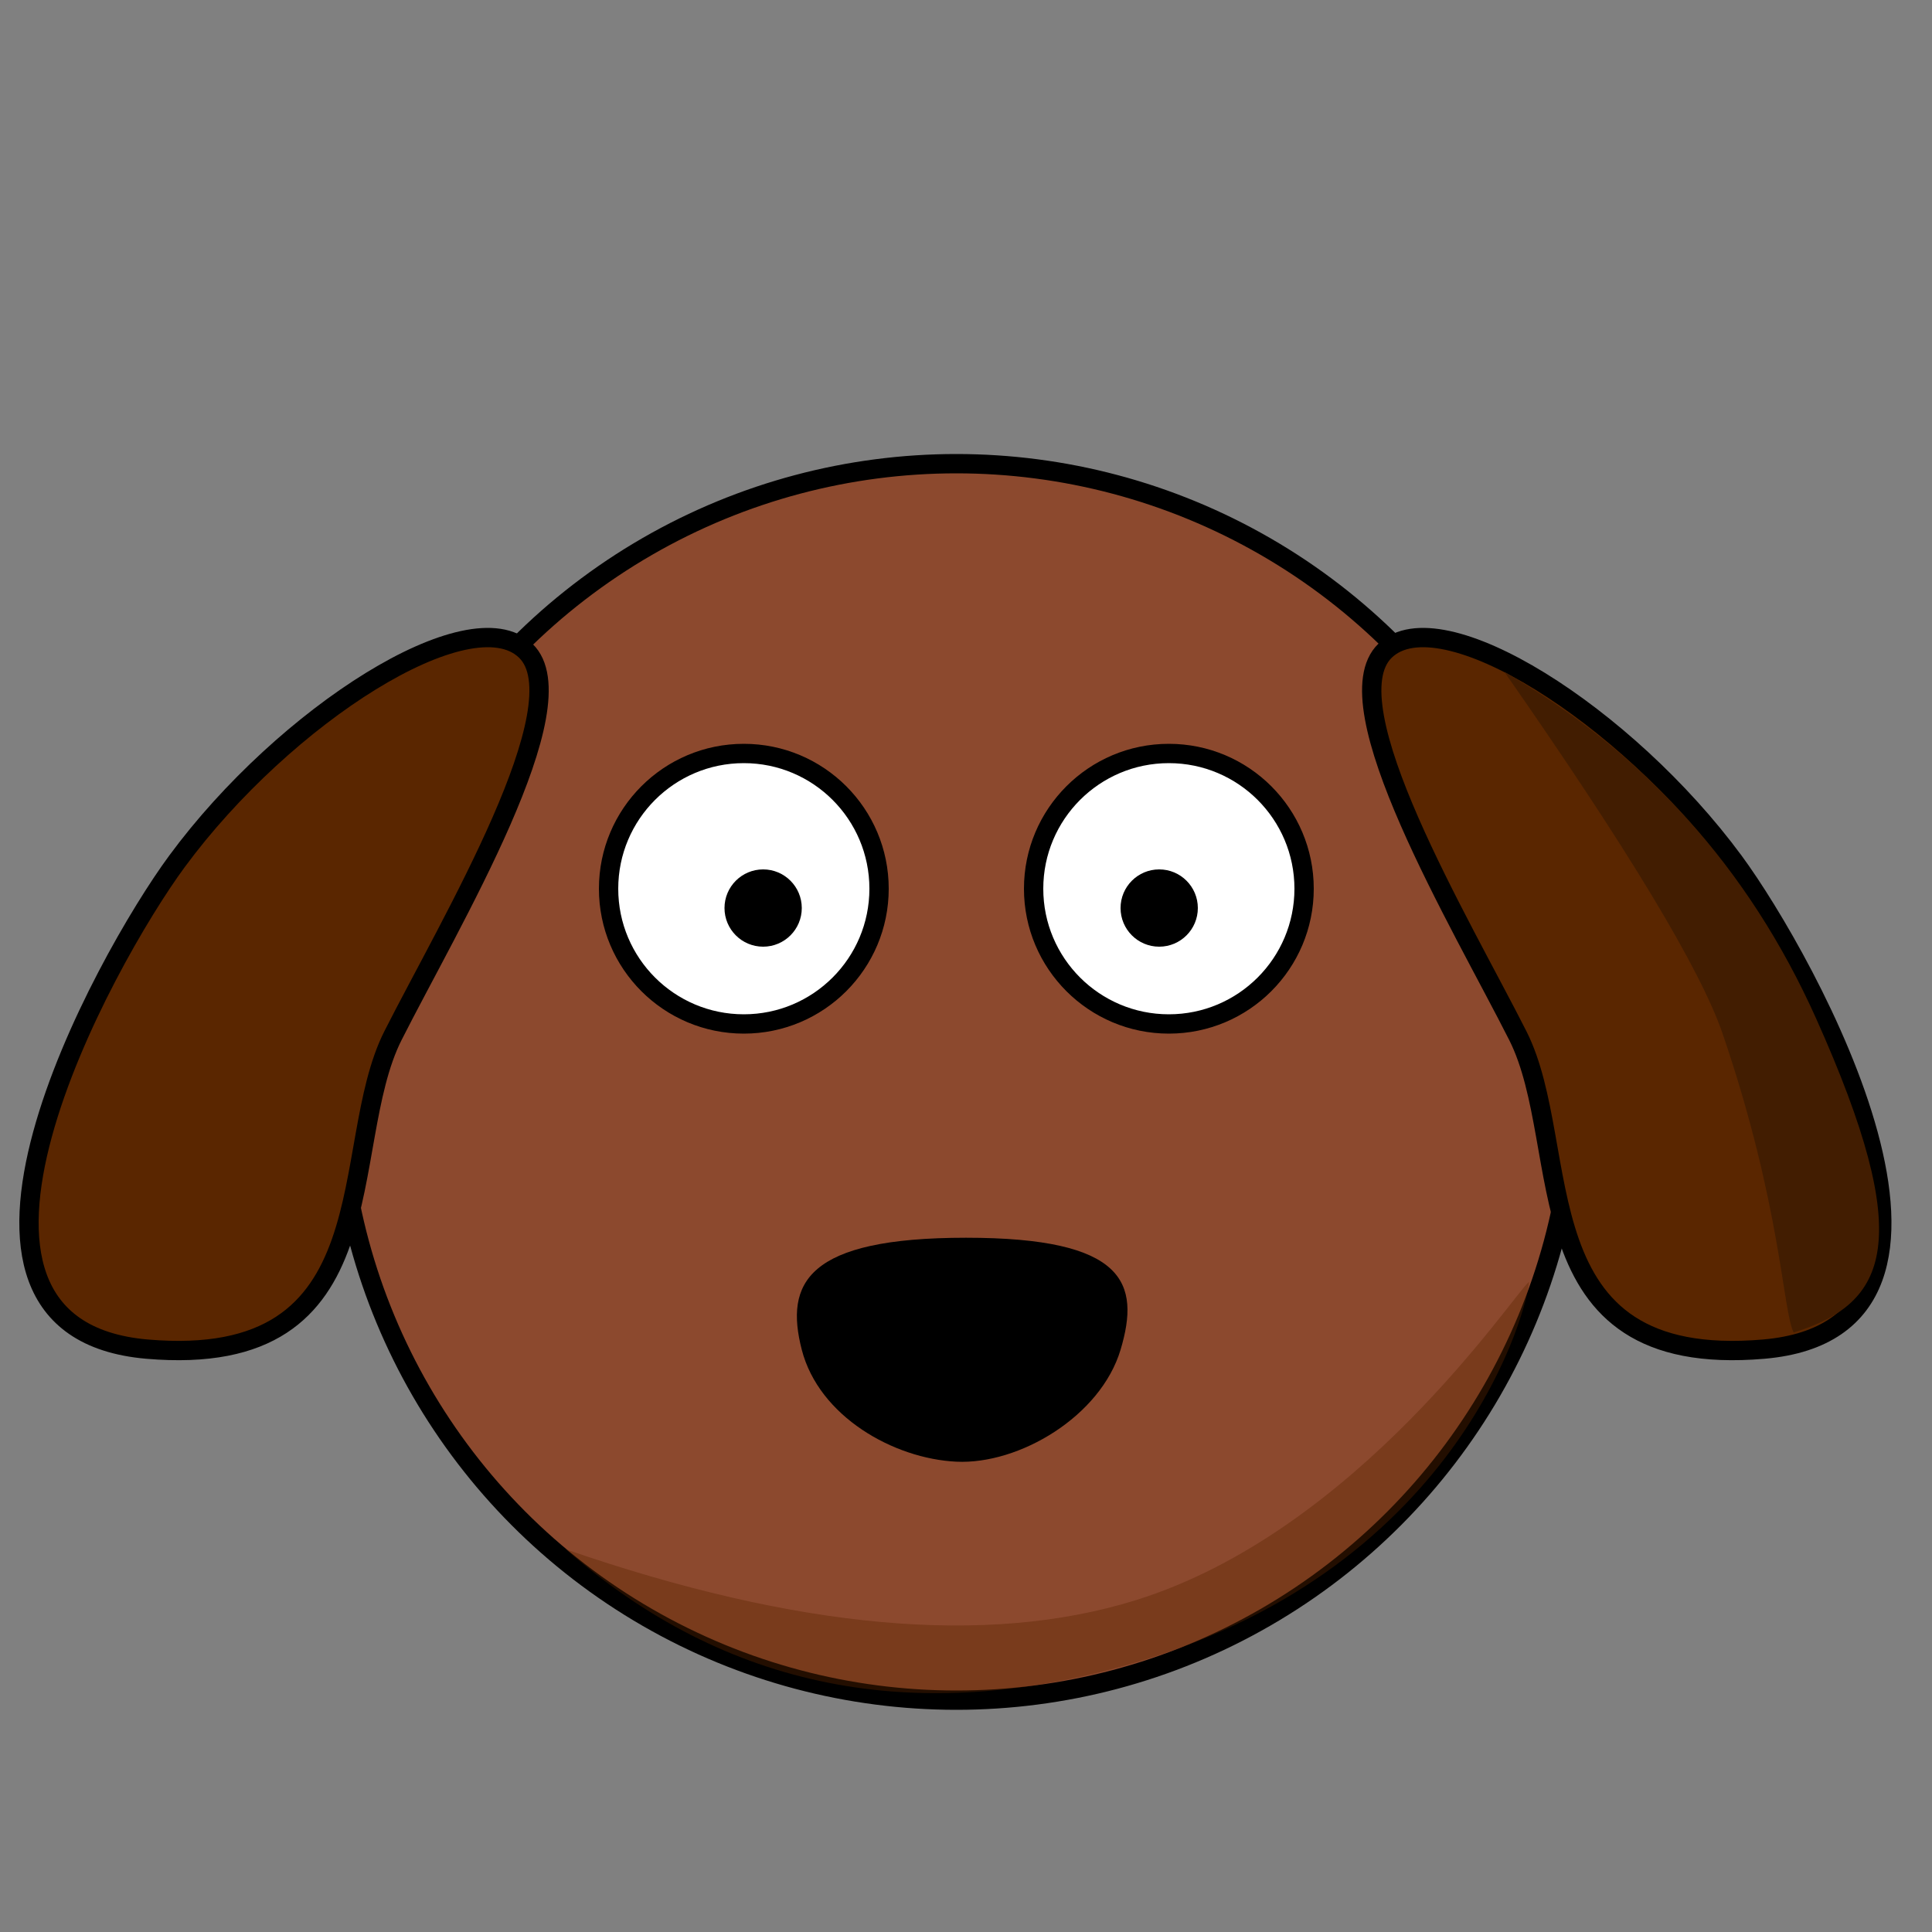 <?xml version="1.0" encoding="UTF-8"?>
<svg width="200px" height="200px" viewBox="0 0 200 200" version="1.1" xmlns="http://www.w3.org/2000/svg" xmlns:xlink="http://www.w3.org/1999/xlink">
    <rect x="0" y="0" width="200" height="200" fill="#808080" stroke="none"/>
    <!-- Generator: Sketch 58 (84663) - https://sketch.com -->
    <title>Dog Head</title>
    <desc>Created with Sketch.</desc>
    <g id="Dog-Head" stroke="none" stroke-width="1" fill="none" fill-rule="evenodd">
        <circle id="Oval" stroke="#000000" stroke-width="2" fill="#8C492E" cx="99" cy="112" r="64"></circle>
        <circle id="Oval" stroke="#000000" stroke-width="2" fill="#FFFFFF" cx="77" cy="92" r="14"></circle>
        <circle id="Oval" fill="#000000" cx="79" cy="94" r="4"></circle>
        <circle id="Oval" stroke="#000000" stroke-width="2" fill="#FFFFFF" cx="121" cy="92" r="14"></circle>
        <circle id="Oval" fill="#000000" cx="120" cy="94" r="4"></circle>
        <path d="M99,151.313 C105.5,151.625 113.933,146.63 116,139.727 C118.067,132.823 116.5,128.13 100,128.13 C83.5,128.13 81.22,132.823 83,139.727 C84.78,146.63 92.5,151 99,151.313 Z" id="Oval" fill="#000000"></path>
        <path d="M54.418,67.358 C60.164,72.897 46.552,95.594 40.683,107.203 C34.814,118.812 40.683,141.855 15.225,139.662 C-10.232,137.468 10.779,99.41 18.317,89.172 C29.46,74.038 48.673,61.82 54.418,67.358 Z" id="Path-25" stroke="#000000" stroke-width="2" fill="#5A2600"></path>
        <path d="M193.418,67.358 C199.164,72.897 185.552,95.594 179.683,107.203 C173.814,118.812 179.683,141.855 154.225,139.662 C128.768,137.468 149.779,99.41 157.317,89.172 C168.46,74.038 187.673,61.82 193.418,67.358 Z" id="Path-25" stroke="#000000" stroke-width="2" fill="#5A2600" transform="translate(168.402, 102.904) scale(-1, 1) translate(-168.402, -102.904) "></path>
        <path d="" id="Path-26" stroke="#979797"></path>
        <path d="M58.565,160.381 C82.517,168.663 102.168,170.426 117.518,165.668 C140.541,158.532 156.605,134.1 158.28,132.689 C158.28,134.824 151.617,162.089 117.518,172.115 C94.785,178.799 75.134,174.888 58.565,160.381 Z" id="Path-27" fill-opacity="0.39" fill="#5A2600"></path>
        <path d="M155.733,69.549 C168.519,87.872 176.049,100.355 178.322,107 C184.394,124.753 184.537,135.74 185.682,137.938 C195.418,134.909 198.405,128.613 187.985,105.391 C181.038,89.909 170.287,77.962 155.733,69.549 Z" id="Path-28" fill="#421D01"></path>
    </g>
</svg>
